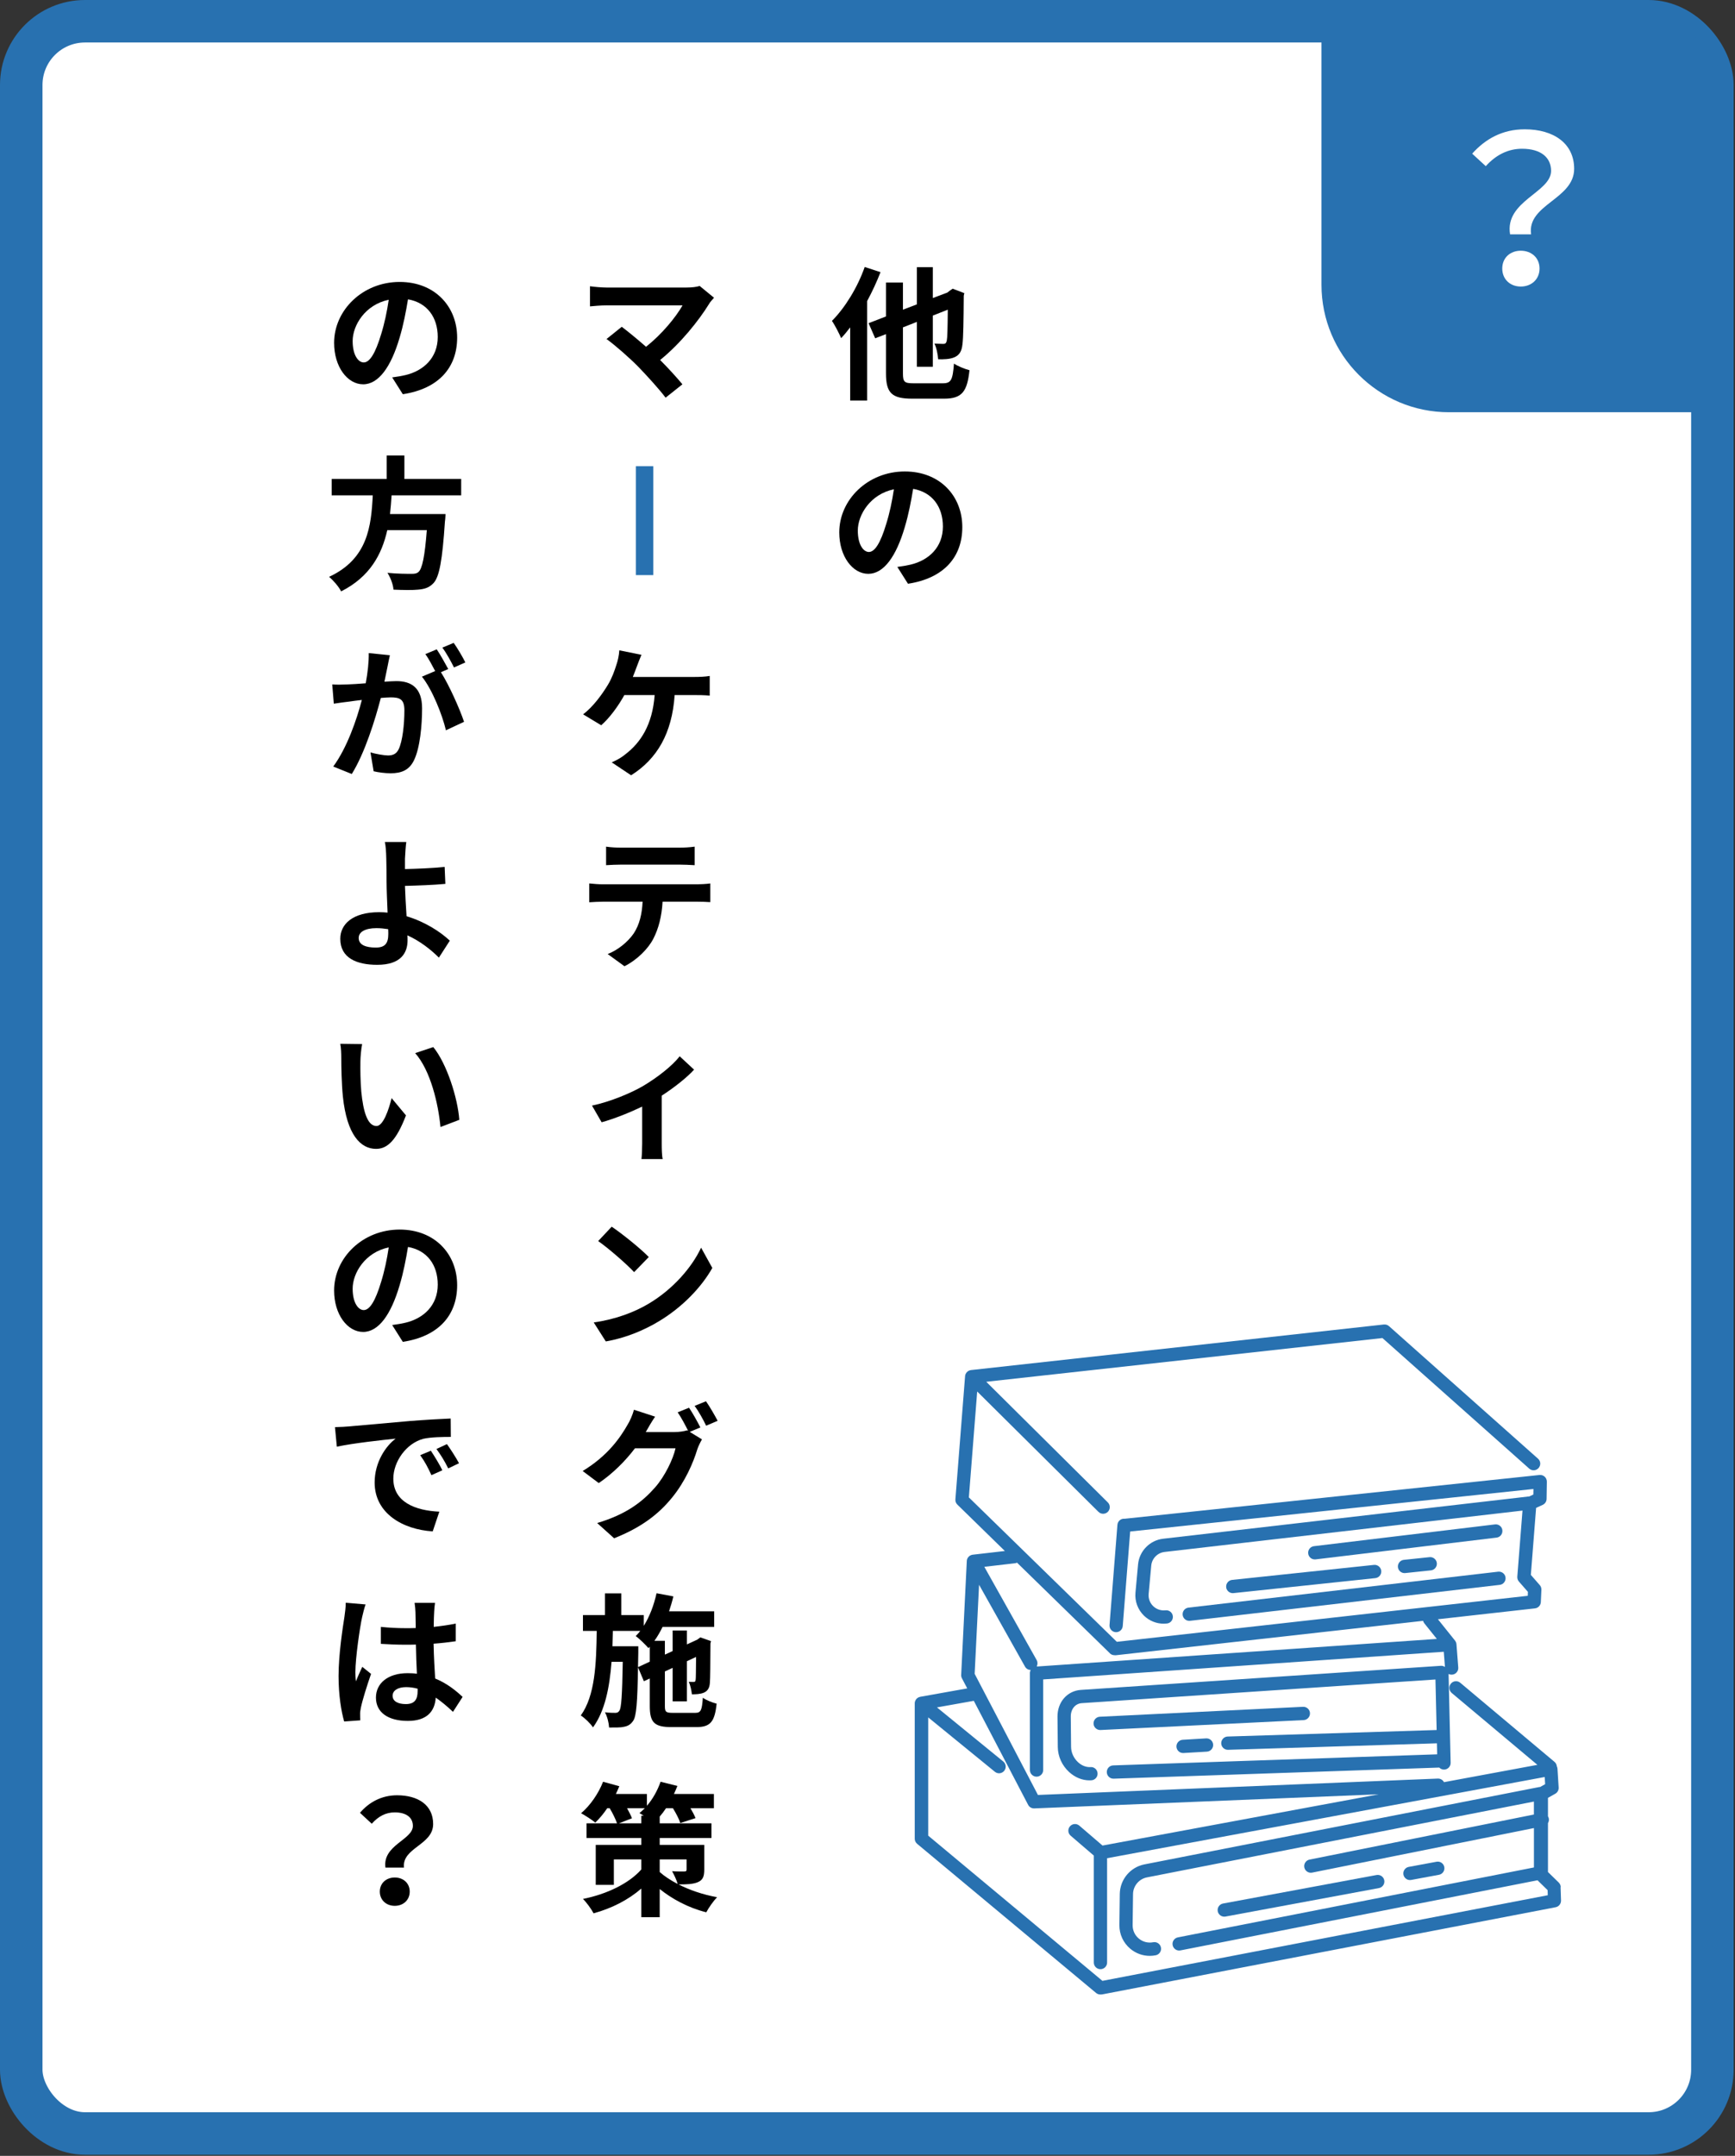 <svg width="293" height="364" viewBox="0 0 293 364" fill="none" xmlns="http://www.w3.org/2000/svg">
<rect x="0" y="0" width="293" height="364" fill="#333333" stroke="none"/>
<rect x="3.588" y="3.588" width="285.594" height="356.633" rx="10.764" fill="white" stroke="#2871B0" stroke-width="7.176"/>
<path d="M223.166 0H271.243C283.132 0 292.77 9.638 292.77 21.527V69.605H244.693C232.804 69.605 223.166 59.966 223.166 48.077V0Z" fill="#2871B0"/>
<path d="M255.017 39.567C254.077 33.932 261.94 32.514 261.94 28.85C261.94 26.603 260.236 25.116 257.035 25.116C254.773 25.116 252.686 26.084 250.911 28.055L248.615 25.946C250.842 23.457 253.73 21.832 257.487 21.832C262.427 21.832 265.837 24.252 265.837 28.504C265.837 33.655 257.835 34.519 258.566 39.567H255.017ZM253.695 45.34C253.695 43.508 255.052 42.332 256.826 42.332C258.6 42.332 259.992 43.508 259.992 45.34C259.992 47.172 258.6 48.382 256.826 48.382C255.052 48.382 253.695 47.172 253.695 45.34Z" fill="white"/>
<path d="M61.423 61.197C62.419 61.197 63.389 59.692 64.361 56.439C64.919 54.667 65.356 52.604 65.647 50.613C61.666 51.438 59.554 54.934 59.554 57.58C59.554 60.008 60.525 61.197 61.423 61.197ZM68.026 66.562L66.23 63.721C67.152 63.6 67.832 63.479 68.463 63.333C71.546 62.605 73.925 60.396 73.925 56.9C73.925 53.575 72.128 51.099 68.9 50.54C68.56 52.579 68.147 54.813 67.468 57.07C66.035 61.925 63.948 64.887 61.326 64.887C58.68 64.887 56.423 61.95 56.423 57.895C56.423 52.361 61.253 47.603 67.492 47.603C73.439 47.603 77.202 51.754 77.202 56.997C77.202 62.047 74.095 65.639 68.026 66.562ZM77.882 83.633H66.132C66.06 84.677 65.987 85.745 65.865 86.788H75.236C75.236 86.788 75.211 87.662 75.138 88.051C74.702 94.653 74.192 97.372 73.221 98.44C72.493 99.217 71.74 99.46 70.599 99.557C69.701 99.654 68.075 99.63 66.448 99.557C66.4 98.732 65.963 97.542 65.429 96.717C67.103 96.887 68.803 96.887 69.507 96.887C70.041 96.887 70.381 96.838 70.672 96.571C71.303 96.037 71.74 93.925 72.08 89.507H65.404C64.482 93.61 62.467 97.397 57.612 99.848C57.199 99.047 56.325 98.028 55.573 97.397C62.127 94.362 62.685 88.828 62.953 83.633H56.01V80.865H65.307V76.909H68.293V80.865H77.882V83.633ZM78.585 111.846L76.668 112.695C76.158 111.676 75.381 110.244 74.702 109.345L76.619 108.544C77.275 109.467 78.173 110.996 78.585 111.846ZM62.273 110.268L65.841 110.632C65.696 111.263 65.55 112.016 65.429 112.623C65.283 113.351 65.089 114.225 64.919 115.099C65.72 115.05 66.448 115.001 66.934 115.001C69.483 115.001 71.279 116.142 71.279 119.589C71.279 122.43 70.939 126.265 69.919 128.353C69.118 130.028 67.808 130.562 65.963 130.562C65.064 130.562 63.899 130.416 63.098 130.222L62.564 127.042C63.487 127.309 64.894 127.552 65.526 127.552C66.327 127.552 66.934 127.309 67.322 126.508C67.977 125.173 68.293 122.308 68.293 119.929C68.293 118.012 67.468 117.745 65.963 117.745C65.574 117.745 64.992 117.793 64.312 117.842C63.365 121.483 61.617 127.139 59.408 130.683L56.277 129.421C58.607 126.265 60.258 121.459 61.108 118.181C60.258 118.279 59.505 118.376 59.044 118.449C58.365 118.521 57.127 118.691 56.374 118.813L56.107 115.56C56.981 115.633 57.782 115.584 58.656 115.56C59.408 115.536 60.549 115.463 61.763 115.366C62.103 113.521 62.297 111.773 62.273 110.268ZM75.697 112.962L74.459 113.496C75.867 115.705 77.663 119.759 78.367 121.871L75.308 123.303C74.677 120.633 72.978 116.385 71.254 114.249L73.488 113.302C73.002 112.38 72.395 111.215 71.837 110.438L73.755 109.637C74.362 110.535 75.211 112.064 75.697 112.962ZM65.574 157.707C65.574 157.488 65.574 157.197 65.55 156.881C64.919 156.784 64.239 156.711 63.559 156.711C61.69 156.711 60.574 157.343 60.574 158.362C60.574 159.552 61.787 159.989 63.462 159.989C65.016 159.989 65.574 159.285 65.574 157.707ZM75.964 158.823L74.119 161.688C72.76 160.328 70.939 158.896 68.803 157.925C68.827 158.241 68.827 158.508 68.827 158.751C68.827 160.862 67.735 162.902 63.705 162.902C60.282 162.902 57.466 161.785 57.466 158.508C57.466 156.007 59.603 154.017 64.021 154.017C64.506 154.017 64.992 154.041 65.453 154.09C65.38 152.221 65.283 150.157 65.283 148.895C65.283 147.438 65.259 146.006 65.234 144.987C65.21 143.797 65.137 142.778 64.992 142.171H68.609C68.511 142.875 68.439 144.04 68.39 144.987C68.39 145.521 68.39 146.128 68.39 146.734C70.284 146.686 73.099 146.589 75.09 146.37L75.211 149.235C73.197 149.429 70.332 149.526 68.39 149.575C68.439 151.031 68.536 152.925 68.657 154.697C71.716 155.619 74.313 157.27 75.964 158.823ZM61.156 176.283C60.986 177.132 60.865 178.54 60.865 179.196C60.841 180.749 60.865 182.57 61.011 184.293C61.35 187.765 62.079 190.119 63.584 190.119C64.725 190.119 65.671 187.303 66.132 185.41L68.56 188.323C66.958 192.498 65.453 193.979 63.511 193.979C60.889 193.979 58.583 191.6 57.903 185.143C57.685 182.934 57.636 180.142 57.636 178.662C57.636 177.982 57.612 176.962 57.466 176.234L61.156 176.283ZM73.172 176.792C75.454 179.584 77.299 185.386 77.566 189.076L74.386 190.289C74.022 186.43 72.735 180.774 70.114 177.812L73.172 176.792ZM61.423 221.197C62.419 221.197 63.389 219.692 64.361 216.439C64.919 214.667 65.356 212.604 65.647 210.613C61.666 211.438 59.554 214.934 59.554 217.58C59.554 220.007 60.525 221.197 61.423 221.197ZM68.026 226.562L66.23 223.722C67.152 223.6 67.832 223.479 68.463 223.333C71.546 222.605 73.925 220.396 73.925 216.9C73.925 213.575 72.128 211.099 68.9 210.54C68.56 212.579 68.147 214.813 67.468 217.07C66.035 221.925 63.948 224.887 61.326 224.887C58.68 224.887 56.423 221.949 56.423 217.896C56.423 212.361 61.253 207.603 67.492 207.603C73.439 207.603 77.202 211.754 77.202 216.997C77.202 222.047 74.095 225.639 68.026 226.562ZM72.76 244.943C73.342 245.817 74.24 247.274 74.702 248.245L72.857 249.07C72.25 247.735 71.74 246.788 70.963 245.696L72.76 244.943ZM75.478 243.827C76.085 244.676 77.008 246.109 77.517 247.055L75.697 247.929C75.041 246.618 74.483 245.72 73.706 244.652L75.478 243.827ZM56.568 240.962C57.539 240.938 58.462 240.89 58.923 240.841C60.938 240.671 64.919 240.307 69.312 239.919C71.789 239.724 74.41 239.579 76.109 239.506L76.134 242.613C74.847 242.613 72.784 242.637 71.497 242.929C68.584 243.705 66.424 246.813 66.424 249.653C66.424 253.61 70.114 255.042 74.192 255.236L73.075 258.562C68.026 258.246 63.268 255.527 63.268 250.308C63.268 246.837 65.186 244.118 66.812 242.904C64.725 243.123 59.675 243.657 56.884 244.264L56.568 240.962ZM58.389 270.608L61.739 270.899C61.545 271.385 61.253 272.598 61.156 273.035C60.792 274.637 60.015 279.929 60.015 282.332C60.015 282.818 60.039 283.401 60.112 283.886C60.428 283.036 60.816 282.235 61.181 281.434L62.661 282.624C61.981 284.59 61.205 287.042 60.938 288.353C60.865 288.693 60.792 289.202 60.816 289.469C60.816 289.712 60.816 290.125 60.841 290.465L58.122 290.659C57.636 288.984 57.175 286.241 57.175 282.988C57.175 279.347 57.879 274.807 58.17 272.962C58.267 272.283 58.389 271.36 58.389 270.608ZM70.526 285.537V285.124C69.895 284.954 69.24 284.857 68.584 284.857C67.225 284.857 66.302 285.415 66.302 286.314C66.302 287.285 67.273 287.722 68.536 287.722C70.016 287.722 70.526 286.945 70.526 285.537ZM78.124 286.508L76.498 289.032C75.503 288.086 74.532 287.285 73.585 286.629C73.439 288.911 72.128 290.562 68.876 290.562C65.574 290.562 63.487 289.154 63.487 286.629C63.487 284.177 65.55 282.502 68.827 282.502C69.385 282.502 69.919 282.527 70.405 282.6C70.332 281.119 70.259 279.371 70.235 277.672C69.652 277.696 69.07 277.696 68.511 277.696C67.103 277.696 65.744 277.647 64.312 277.55V274.686C65.696 274.832 67.079 274.904 68.511 274.904C69.07 274.904 69.652 274.904 70.211 274.88C70.186 273.691 70.186 272.72 70.162 272.21C70.162 271.846 70.089 271.118 70.016 270.632H73.463C73.391 271.093 73.342 271.676 73.318 272.186C73.294 272.72 73.245 273.618 73.245 274.686C74.556 274.54 75.818 274.37 76.959 274.128V277.113C75.794 277.283 74.532 277.429 73.221 277.526C73.269 279.856 73.391 281.774 73.488 283.401C75.503 284.226 77.008 285.464 78.124 286.508ZM65.089 315.328C64.579 311.517 69.725 310.643 69.725 308.288C69.725 306.832 68.56 306.006 66.667 306.006C65.162 306.006 63.899 306.662 62.783 307.924L60.792 306.079C62.321 304.283 64.458 303.118 67.055 303.118C70.575 303.118 73.148 304.744 73.148 307.972C73.148 311.541 67.856 311.954 68.22 315.328H65.089ZM64.142 319.382C64.142 317.974 65.21 317.003 66.667 317.003C68.123 317.003 69.191 317.974 69.191 319.382C69.191 320.79 68.123 321.785 66.667 321.785C65.21 321.785 64.142 320.79 64.142 319.382Z" fill="black"/>
<line x1="108.858" y1="78.711" x2="108.858" y2="97.101" stroke="#2871B0" stroke-width="2.942"/>
<path d="M118.157 48.283L120.584 50.273C120.245 50.662 119.929 50.977 119.759 51.293C118.011 54.133 114.904 58.017 111.481 60.784C112.865 62.168 114.297 63.746 115.244 64.887L112.404 67.144C111.384 65.785 109.345 63.527 107.767 61.901C106.359 60.469 103.883 58.284 102.427 57.24L105 55.177C105.971 55.905 107.573 57.216 109.102 58.551C111.845 56.366 114.127 53.55 115.268 51.56H102.427C101.456 51.56 100.145 51.681 99.635 51.73V48.331C100.266 48.428 101.601 48.55 102.427 48.55H115.899C116.822 48.55 117.647 48.453 118.157 48.283ZM106.869 114.298H117.332C117.963 114.298 119.055 114.273 119.856 114.128V117.453C118.958 117.356 117.89 117.356 117.332 117.356H113.933C113.496 123.813 110.972 128.134 106.578 130.902L103.301 128.717C104.175 128.353 105.048 127.843 105.607 127.357C108.156 125.415 110.17 122.43 110.559 117.356H105.437C104.466 119.128 102.985 121.192 101.529 122.454L98.47 120.609C100.194 119.322 101.747 117.138 102.67 115.608C103.349 114.492 103.786 113.229 104.077 112.307C104.345 111.554 104.539 110.632 104.587 109.807L108.326 110.559C108.059 111.166 107.743 112.016 107.549 112.525C107.355 113.035 107.136 113.666 106.869 114.298ZM114.686 145.982H104.951C104.102 145.982 103.082 146.03 102.354 146.079V142.948C103.131 143.069 104.126 143.118 104.927 143.118H114.686C115.511 143.118 116.482 143.069 117.307 142.948V146.079C116.458 146.03 115.535 145.982 114.686 145.982ZM101.844 149.308H117.744C118.254 149.308 119.298 149.259 119.953 149.162V152.318C119.346 152.269 118.424 152.245 117.744 152.245H111.894C111.748 154.745 111.214 156.784 110.34 158.483C109.491 160.158 107.622 162.052 105.461 163.144L102.621 161.081C104.345 160.425 106.044 159.018 107.015 157.61C108.01 156.105 108.423 154.284 108.52 152.245H101.844C101.14 152.245 100.194 152.293 99.514 152.342V149.162C100.242 149.235 101.092 149.308 101.844 149.308ZM114.783 178.346L117.21 180.604C116.069 181.866 113.957 183.565 111.748 184.997V193.081C111.748 193.931 111.773 195.217 111.918 195.703H108.326C108.398 195.217 108.447 193.931 108.447 193.081V186.842C106.311 187.862 103.641 188.93 101.601 189.488L99.975 186.672C103.107 186.017 106.626 184.512 108.544 183.395C111.02 181.939 113.569 179.924 114.783 178.346ZM103.301 207.118C105 208.258 108.156 210.783 109.564 212.24L107.088 214.788C105.825 213.429 102.791 210.783 101.019 209.545L103.301 207.118ZM100.266 223.285C104.053 222.751 107.209 221.513 109.564 220.105C113.69 217.653 116.87 213.939 118.4 210.662L120.293 214.084C118.448 217.362 115.22 220.711 111.311 223.066C108.86 224.547 105.728 225.906 102.305 226.489L100.266 223.285ZM118.278 241.011L116.482 241.763L118.545 243.026C118.278 243.487 117.938 244.167 117.744 244.749C117.089 246.934 115.705 250.163 113.496 252.857C111.19 255.697 108.277 257.906 103.713 259.727L100.849 257.154C105.801 255.673 108.496 253.561 110.632 251.134C112.282 249.264 113.69 246.327 114.079 244.531H107.233C105.631 246.643 103.519 248.779 101.116 250.405L98.397 248.366C102.67 245.793 104.781 242.662 105.971 240.574C106.359 239.967 106.845 238.85 107.063 238.025L110.632 239.19C110.049 240.04 109.418 241.132 109.127 241.666L109.054 241.788H113.933C114.686 241.788 115.511 241.666 116.045 241.496L116.215 241.594C115.729 240.623 115.05 239.336 114.443 238.462L116.361 237.685C116.967 238.559 117.817 240.113 118.278 241.011ZM117.307 237.37L119.225 236.593C119.856 237.491 120.754 239.045 121.191 239.894L119.249 240.72C118.764 239.7 117.987 238.292 117.307 237.37ZM107.743 281.483L109.734 280.56V278.036L109.515 278.279C109.054 277.745 107.986 276.676 107.355 276.24C107.622 275.972 107.889 275.681 108.131 275.366H103.495C103.471 276.24 103.446 277.113 103.422 277.963H107.792V279.055L107.743 281.483ZM113.666 289.202H117.404C118.351 289.202 118.545 288.79 118.691 286.653C119.274 287.066 120.317 287.479 121.021 287.649C120.706 290.683 119.978 291.605 117.623 291.605H113.375C110.51 291.605 109.734 290.829 109.734 288.061V283.401L108.738 283.862L107.743 281.507C107.646 287.454 107.476 289.785 106.918 290.562C106.481 291.193 106.019 291.436 105.364 291.557C104.757 291.703 103.835 291.678 102.864 291.678C102.815 290.877 102.548 289.809 102.16 289.105C102.912 289.202 103.592 289.202 103.908 289.202C104.223 289.202 104.417 289.129 104.612 288.814C104.927 288.328 105.073 286.289 105.17 280.585H103.276C102.937 284.954 102.16 288.887 100.145 291.654C99.684 290.974 98.786 290.1 98.082 289.639C100.485 286.314 100.703 280.973 100.776 275.366H98.446V272.695H102.16V269.03H104.927V272.695H108.714V274.516C109.709 272.938 110.438 270.996 110.874 269.006L113.715 269.54C113.52 270.389 113.253 271.239 112.986 272.064H120.609V274.686H111.894C111.481 275.536 111.02 276.337 110.51 277.041H112.282V279.371L113.593 278.764V275.293H115.996V277.647L117.744 276.846L117.841 276.774L118.278 276.458L120.075 277.089L119.978 277.478C119.953 280.925 119.953 283.401 119.88 284.129C119.832 285.003 119.492 285.537 118.837 285.804C118.254 286.047 117.477 286.071 116.846 286.071C116.773 285.415 116.579 284.493 116.312 283.959C116.603 283.983 116.943 283.983 117.137 283.983C117.332 283.983 117.453 283.935 117.477 283.619C117.526 283.401 117.526 282.065 117.55 279.759L115.996 280.488V287.26H113.593V281.604L112.282 282.211V288.061C112.282 289.057 112.452 289.202 113.666 289.202ZM111.409 313.944V316.08C112.21 316.784 113.229 317.464 114.443 318.095C114.249 317.391 113.836 316.542 113.496 315.935C114.297 316.007 115.292 315.983 115.56 315.983C115.851 315.983 115.948 315.91 115.948 315.643V313.944H111.409ZM104.539 307.851H108.301V306.565H108.714C108.447 306.395 108.204 306.249 107.986 306.128C108.301 305.885 108.593 305.594 108.884 305.302H105.898C106.238 305.933 106.554 306.54 106.723 307.001L104.539 307.851ZM118.934 311.492V315.643C118.934 316.857 118.691 317.44 117.817 317.804C116.992 318.144 115.899 318.168 114.589 318.168C116.433 319.115 118.691 319.891 121.094 320.328C120.487 320.96 119.662 322.125 119.274 322.877C116.166 322.1 113.423 320.571 111.409 318.945V323.703H108.301V318.872C106.092 320.79 103.276 322.222 100.242 323.047C99.854 322.319 99.053 321.202 98.446 320.62C102.475 319.819 106.238 317.998 108.301 315.643V313.944H103.665V318.241H100.606V311.492H108.301V310.327H99.053V307.851H104.199C103.956 307.147 103.471 306.152 102.961 305.302H102.548C101.917 306.249 101.213 307.074 100.533 307.73C99.975 307.269 98.81 306.516 98.13 306.152C99.659 304.865 101.067 302.826 101.844 300.836L104.587 301.588C104.417 302.001 104.223 302.462 104.005 302.899H109.248V304.89C110.243 303.749 111.044 302.292 111.554 300.836L114.394 301.54C114.224 301.977 114.03 302.438 113.812 302.899H120.56V305.302H116.603C116.967 305.909 117.283 306.516 117.453 306.977L114.88 307.803C114.686 307.147 114.176 306.176 113.642 305.302H112.477C112.137 305.812 111.773 306.298 111.409 306.71V307.851H120.147V310.327H111.409V311.492H118.934Z" fill="black"/>
<path d="M146.028 45.078L148.698 45.952C148.067 47.579 147.29 49.254 146.44 50.832V67.63H143.576V55.274C143.066 55.954 142.557 56.56 142.047 57.094C141.78 56.439 140.979 54.861 140.493 54.181C142.678 51.997 144.814 48.55 146.028 45.078ZM154.281 64.717H159.209C160.641 64.717 160.884 64.134 161.103 61.391C161.758 61.828 162.947 62.314 163.724 62.508C163.336 66.1 162.486 67.314 159.428 67.314H154.063C150.616 67.314 149.621 66.368 149.621 63.042V56.415L147.8 57.119L146.683 54.57L149.621 53.429V47.7H152.485V52.288L154.84 51.39V45.103H157.534V50.322L159.986 49.399L160.35 49.108L160.884 48.744L162.85 49.496L162.753 49.933C162.729 54.157 162.68 57.07 162.535 58.138C162.413 59.352 161.976 59.983 161.175 60.323C160.423 60.663 159.282 60.687 158.432 60.663C158.384 59.862 158.141 58.648 157.801 58.017C158.335 58.041 159.015 58.066 159.282 58.066C159.622 58.066 159.792 57.968 159.889 57.507C159.986 57.07 160.034 55.468 160.059 52.288L157.534 53.283V61.925H154.84V54.351L152.485 55.274V63.042C152.485 64.498 152.728 64.717 154.281 64.717ZM146.732 93.197C147.727 93.197 148.698 91.692 149.669 88.439C150.227 86.667 150.664 84.604 150.956 82.613C146.975 83.438 144.863 86.934 144.863 89.58C144.863 92.007 145.834 93.197 146.732 93.197ZM153.335 98.562L151.538 95.722C152.461 95.6 153.14 95.479 153.772 95.333C156.854 94.605 159.233 92.396 159.233 88.9C159.233 85.575 157.437 83.099 154.208 82.54C153.869 84.579 153.456 86.813 152.776 89.07C151.344 93.925 149.256 96.887 146.635 96.887C143.989 96.887 141.731 93.95 141.731 89.895C141.731 84.361 146.562 79.603 152.801 79.603C158.748 79.603 162.51 83.754 162.51 88.997C162.51 94.047 159.403 97.639 153.335 98.562Z" fill="black"/>
<path d="M263.575 318.618C263.564 318.33 263.442 318.058 263.236 317.852L261.415 316.076V307.816C261.554 307.583 261.615 307.305 261.554 307.022C261.526 306.894 261.476 306.778 261.415 306.667V303.552L262.648 302.858C263.025 302.647 263.247 302.242 263.22 301.809L263.02 298.628C263.009 298.484 262.97 298.351 262.909 298.223C262.881 297.94 262.748 297.668 262.515 297.474L246.605 284.123C246.133 283.723 245.422 283.784 245.023 284.262C244.623 284.734 244.69 285.444 245.161 285.844L259.628 297.979L243.857 300.904C243.663 300.532 243.268 300.288 242.819 300.299L175.283 303.064L164.596 282.613L165.34 267.575L173.101 281.397C173.301 281.758 173.678 281.958 174.061 281.964C173.978 282.119 173.928 282.291 173.928 282.48V298.856C173.928 299.478 174.433 299.977 175.049 299.977C175.666 299.977 176.171 299.478 176.171 298.856V283.557L243.818 278.888L244.018 281.453C243.818 281.314 243.574 281.242 243.318 281.259L182.516 285.328C180.212 285.494 178.563 287.404 178.586 289.857L178.636 294.976C178.652 296.552 179.346 298.09 180.545 299.189C181.544 300.105 182.755 300.599 183.981 300.599C184.092 300.599 184.209 300.599 184.32 300.588C184.936 300.544 185.402 300.005 185.352 299.389C185.308 298.773 184.775 298.306 184.153 298.356C183.443 298.406 182.682 298.112 182.061 297.54C181.328 296.869 180.884 295.903 180.878 294.953L180.828 289.835C180.817 288.581 181.578 287.643 182.671 287.565L242.414 283.568L242.613 292.1L207.324 293.199C206.708 293.216 206.22 293.738 206.236 294.354C206.253 294.959 206.752 295.442 207.358 295.442C207.369 295.442 207.38 295.442 207.391 295.442L242.658 294.343L242.702 296.203L187.995 298.073C187.373 298.095 186.89 298.612 186.912 299.233C186.935 299.839 187.429 300.316 188.034 300.316C188.045 300.316 188.061 300.316 188.073 300.316L243.058 298.44C243.263 298.651 243.546 298.778 243.857 298.778C243.868 298.778 243.874 298.778 243.885 298.778C244.506 298.762 244.995 298.251 244.978 297.629L244.629 282.63C244.806 282.724 245.012 282.769 245.234 282.752C245.85 282.702 246.311 282.163 246.266 281.547L245.961 277.617C245.944 277.423 245.878 277.228 245.755 277.062C245.744 277.045 245.739 277.029 245.722 277.012C245.722 277.012 245.722 277.006 245.717 277.001L242.83 273.398L259.217 271.561C259.767 271.5 260.189 271.05 260.211 270.495L260.305 268.419C260.316 268.13 260.222 267.847 260.028 267.63L258.523 265.909L259.411 254.596L260.533 254.08C260.927 253.897 261.177 253.508 261.182 253.081L261.227 250.172C261.227 249.85 261.099 249.544 260.86 249.328C260.622 249.111 260.3 249.006 259.989 249.039L189.932 256.428C189.932 256.428 189.921 256.428 189.91 256.428C189.283 256.372 188.755 256.839 188.705 257.455L187.373 274.375C187.323 274.991 187.784 275.53 188.4 275.58C188.428 275.58 188.461 275.58 188.489 275.58C189.066 275.58 189.56 275.136 189.605 274.547L190.859 258.582L258.962 251.404L258.945 252.342L258.223 252.675C258.179 252.675 258.14 252.675 258.096 252.675L196.422 259.803C194.179 260.064 192.397 261.885 192.192 264.133L191.753 268.907C191.62 270.356 192.142 271.766 193.18 272.782C194.085 273.665 195.278 274.147 196.522 274.147C196.705 274.147 196.893 274.136 197.082 274.114C197.698 274.042 198.137 273.487 198.065 272.871C197.993 272.255 197.432 271.816 196.821 271.888C196.05 271.977 195.295 271.716 194.74 271.178C194.184 270.639 193.907 269.884 193.979 269.113L194.418 264.338C194.529 263.139 195.472 262.173 196.671 262.035L257.113 255.051L256.236 266.209C256.214 266.509 256.314 266.809 256.508 267.036L258.029 268.774L258.001 269.44L188.606 277.206L163.619 252.825L165.024 234.945L185.502 255.262C185.941 255.701 186.651 255.695 187.09 255.257C187.523 254.818 187.523 254.108 187.084 253.669L166.556 233.302L233.459 225.918L258.246 247.962C258.462 248.151 258.723 248.245 258.99 248.245C259.3 248.245 259.606 248.118 259.828 247.868C260.239 247.407 260.2 246.697 259.733 246.286L234.57 223.909C234.331 223.698 234.02 223.598 233.704 223.631L163.975 231.325C163.886 231.336 163.803 231.359 163.725 231.386C163.719 231.386 163.714 231.386 163.708 231.386C163.697 231.386 163.686 231.403 163.675 231.403C163.597 231.436 163.531 231.47 163.464 231.52C163.447 231.531 163.425 231.542 163.408 231.558C163.336 231.614 163.27 231.681 163.214 231.753C163.203 231.764 163.198 231.78 163.186 231.792C163.142 231.858 163.103 231.925 163.07 231.997C163.059 232.019 163.053 232.041 163.042 232.058C163.009 232.147 162.987 232.241 162.981 232.336L161.343 253.153C161.316 253.486 161.438 253.813 161.677 254.041L169.698 261.874L164.258 262.501C164.258 262.501 164.225 262.512 164.208 262.512C164.18 262.512 164.158 262.512 164.13 262.523C164.113 262.523 164.097 262.534 164.08 262.54C164.052 262.545 164.025 262.557 164.002 262.568C163.964 262.584 163.925 262.601 163.886 262.618C163.864 262.629 163.841 262.64 163.819 262.651C163.775 262.679 163.73 262.706 163.692 262.74C163.681 262.751 163.669 262.756 163.658 262.767C163.608 262.812 163.564 262.856 163.52 262.912C163.508 262.928 163.497 262.945 163.486 262.956C163.458 262.995 163.431 263.034 163.408 263.073C163.397 263.095 163.386 263.117 163.375 263.139C163.359 263.178 163.342 263.217 163.325 263.256C163.314 263.284 163.309 263.306 163.303 263.334C163.292 263.373 163.286 263.417 163.281 263.461C163.281 263.489 163.27 263.511 163.27 263.539C163.27 263.545 163.27 263.556 163.27 263.561L162.32 282.796C162.309 282.996 162.354 283.196 162.448 283.368L163.342 285.072L155.426 286.488H155.404C155.309 286.51 155.226 286.538 155.148 286.577C155.137 286.577 155.132 286.577 155.121 286.582C155.109 286.588 155.098 286.599 155.082 286.604C155.009 286.643 154.948 286.682 154.887 286.732C154.871 286.743 154.854 286.754 154.843 286.771C154.776 286.832 154.715 286.904 154.665 286.982C154.654 286.999 154.643 287.021 154.632 287.037C154.593 287.104 154.565 287.171 154.538 287.243C154.532 287.265 154.521 287.287 154.515 287.309C154.493 287.398 154.477 287.493 154.477 287.587C154.477 287.587 154.477 287.593 154.477 287.598V310.453C154.477 310.786 154.626 311.102 154.882 311.313L185.097 336.493C185.308 336.671 185.563 336.754 185.813 336.754C185.835 336.754 185.858 336.749 185.88 336.749C185.908 336.749 185.935 336.754 185.963 336.754C186.035 336.754 186.102 336.749 186.174 336.732L262.709 322.021C263.253 321.916 263.636 321.433 263.619 320.883L263.542 318.613L263.575 318.618ZM187.423 279.149C187.64 279.36 187.923 279.466 188.206 279.466C188.206 279.466 188.211 279.466 188.217 279.466C188.261 279.466 188.3 279.477 188.345 279.477C188.389 279.477 188.428 279.477 188.472 279.471L240.326 273.665C240.365 273.814 240.432 273.953 240.532 274.081L242.647 276.718L175.227 281.37C175.183 281.364 175.133 281.359 175.083 281.353C175.249 281.031 175.255 280.631 175.066 280.287L166.229 264.544L171.408 263.944C171.53 263.928 171.641 263.894 171.752 263.844L187.434 279.144L187.423 279.149ZM186.185 334.462L156.753 309.936V289.968L168.01 299.15C168.488 299.544 169.198 299.472 169.587 298.989C169.981 298.512 169.909 297.801 169.426 297.413L158.229 288.281L164.452 287.171L173.628 304.735C173.823 305.107 174.206 305.334 174.622 305.334C174.639 305.334 174.65 305.334 174.666 305.334L232.832 302.953L186.191 311.607L182.272 308.243C181.8 307.838 181.095 307.893 180.689 308.365C180.284 308.837 180.34 309.542 180.812 309.947L184.72 313.3V331.358C184.72 331.98 185.219 332.48 185.841 332.48C186.463 332.48 186.962 331.98 186.962 331.358V313.744L260.86 300.033L260.938 301.243L260.1 301.715C260.05 301.715 260 301.715 259.95 301.726L193.263 314.788C190.887 315.254 189.138 317.347 189.105 319.773L189.039 325.019C189.016 326.579 189.694 328.039 190.887 329.038C191.825 329.821 192.98 330.232 194.173 330.232C194.506 330.232 194.84 330.198 195.173 330.132C195.778 330.015 196.177 329.421 196.055 328.816C195.933 328.211 195.345 327.811 194.74 327.933C193.874 328.1 192.997 327.878 192.319 327.312C191.642 326.751 191.265 325.924 191.276 325.041L191.342 319.795C191.359 318.43 192.347 317.247 193.69 316.981L259.04 304.18V306.367L221.147 313.978C220.542 314.1 220.148 314.688 220.27 315.299C220.375 315.832 220.847 316.198 221.369 316.198C221.441 316.198 221.519 316.192 221.591 316.176L259.045 308.654V315.304L198.914 327.112C198.309 327.228 197.909 327.822 198.032 328.427C198.154 329.038 198.742 329.432 199.347 329.31L259.65 317.469L261.354 319.135L261.382 319.995L186.185 334.45V334.462Z" fill="#2871B0"/>
<path d="M206.747 323.614C206.813 323.614 206.885 323.609 206.952 323.598L232.871 318.785C233.481 318.674 233.881 318.085 233.77 317.48C233.659 316.87 233.076 316.47 232.465 316.581L206.547 321.394C205.936 321.505 205.536 322.093 205.647 322.698C205.747 323.237 206.219 323.614 206.747 323.614Z" fill="#2871B0"/>
<path d="M238.106 317.431C238.173 317.431 238.245 317.425 238.311 317.414L243.008 316.543C243.618 316.432 244.018 315.843 243.907 315.238C243.796 314.627 243.213 314.228 242.602 314.339L237.906 315.21C237.295 315.321 236.896 315.91 237.007 316.515C237.107 317.053 237.579 317.431 238.106 317.431Z" fill="#2871B0"/>
<path d="M199.725 272.672C199.791 273.243 200.274 273.665 200.835 273.665C200.879 273.665 200.924 273.665 200.968 273.66L253.266 267.592C253.882 267.52 254.321 266.965 254.249 266.349C254.177 265.732 253.616 265.3 253.005 265.366L200.707 271.434C200.091 271.506 199.652 272.061 199.725 272.677V272.672Z" fill="#2871B0"/>
<path d="M253.716 258.361C253.644 257.745 253.078 257.306 252.467 257.384L221.902 261.059C221.286 261.131 220.847 261.692 220.925 262.308C220.992 262.88 221.475 263.296 222.035 263.296C222.08 263.296 222.124 263.296 222.168 263.29L252.733 259.615C253.35 259.543 253.788 258.983 253.71 258.366L253.716 258.361Z" fill="#2871B0"/>
<path d="M207.068 267.985C207.129 268.562 207.618 268.99 208.184 268.99C208.223 268.99 208.262 268.99 208.306 268.984L232.26 266.453C232.876 266.386 233.32 265.837 233.259 265.221C233.193 264.604 232.637 264.155 232.027 264.221L208.073 266.753C207.457 266.819 207.013 267.369 207.074 267.985H207.068Z" fill="#2871B0"/>
<path d="M241.409 262.913L237.073 263.368C236.457 263.435 236.013 263.984 236.074 264.6C236.135 265.178 236.624 265.605 237.19 265.605C237.229 265.605 237.267 265.605 237.312 265.6L241.647 265.144C242.264 265.078 242.708 264.528 242.647 263.912C242.58 263.296 242.025 262.846 241.414 262.913H241.409Z" fill="#2871B0"/>
<path d="M221.224 289.247C221.197 288.63 220.669 288.153 220.047 288.181L185.741 289.857C185.125 289.885 184.647 290.412 184.675 291.034C184.703 291.634 185.202 292.1 185.796 292.1C185.813 292.1 185.835 292.1 185.852 292.1L220.158 290.424C220.775 290.396 221.252 289.868 221.224 289.247Z" fill="#2871B0"/>
<path d="M199.73 293.747C199.114 293.785 198.642 294.313 198.675 294.929C198.709 295.523 199.203 295.984 199.791 295.984C199.813 295.984 199.836 295.984 199.858 295.984L203.816 295.751C204.432 295.717 204.904 295.184 204.871 294.568C204.837 293.952 204.31 293.48 203.688 293.513L199.73 293.747Z" fill="#2871B0"/>
</svg>
